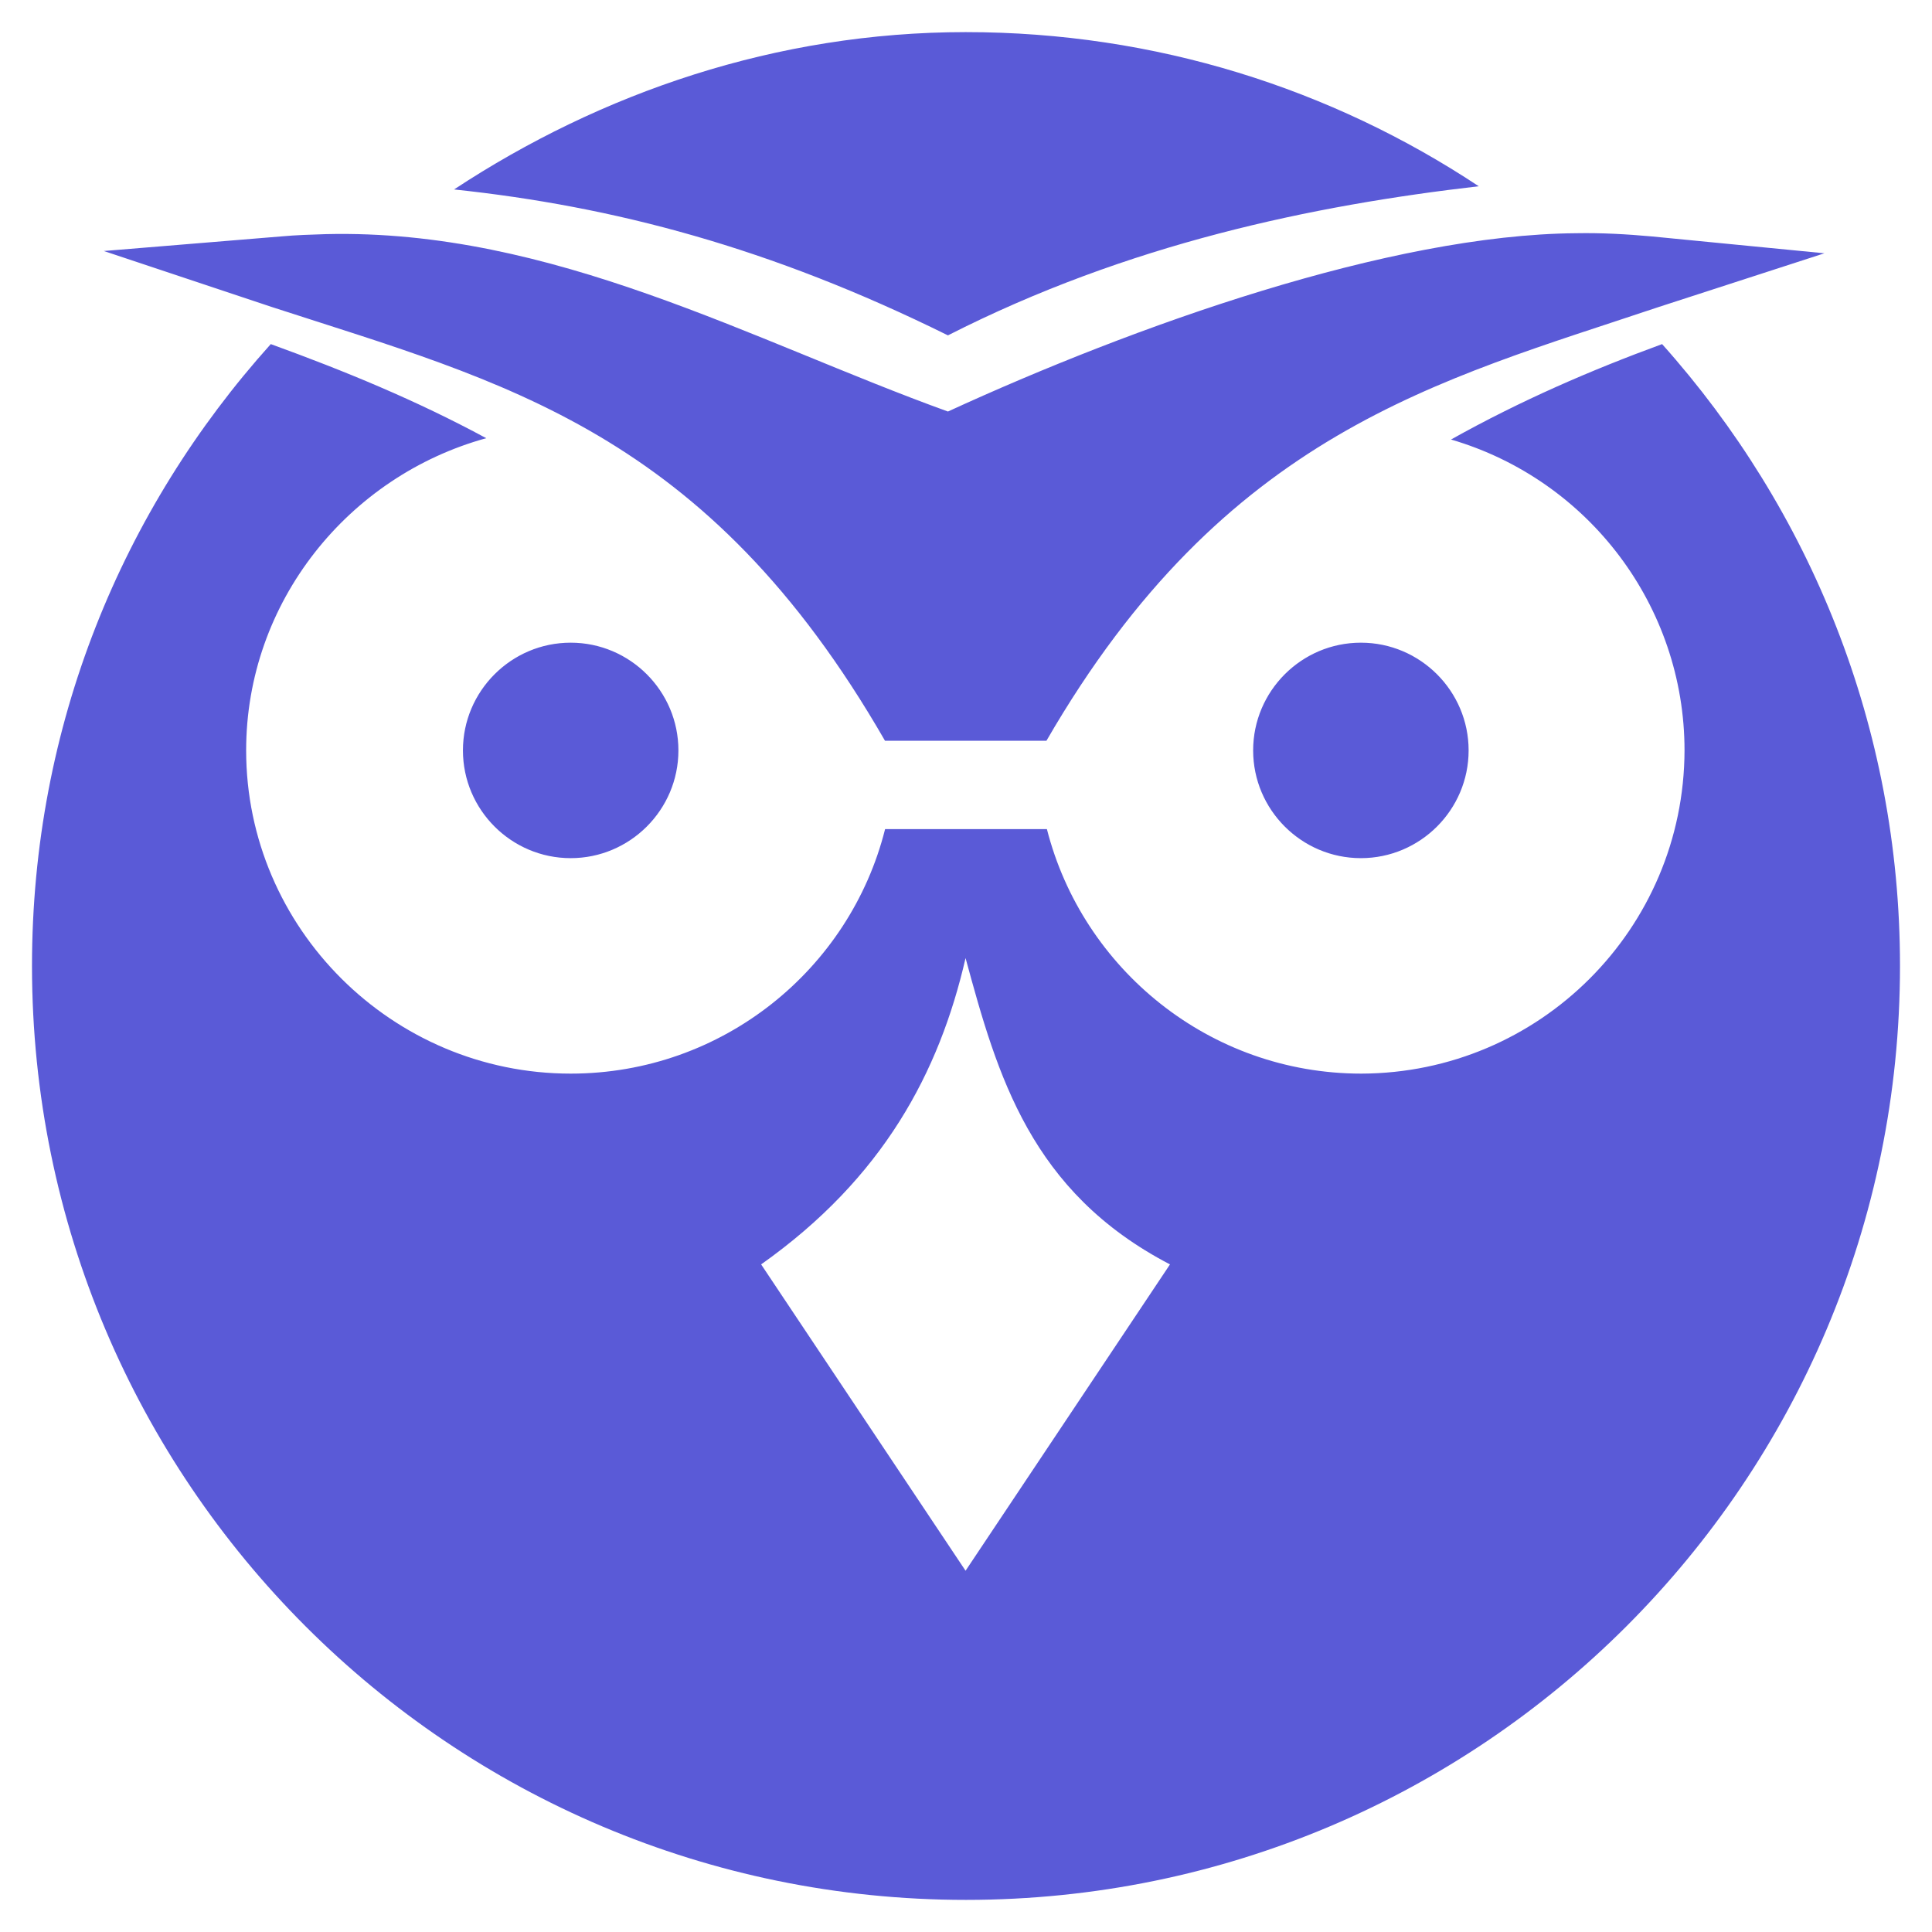 <svg viewBox="0 0 512 512" xmlns="http://www.w3.org/2000/svg"><path fill="rgb(90, 90, 215)" d="m128.86 116.127c-36.475 10.023-63.628 43.352-63.628 82.74 0 47.081 38.69 85.653 86.003 85.653 40.205 0 73.999-27.618 83.322-64.793h42.885c9.44 37.058 43.118 64.793 83.323 64.793 47.196-.117 85.536-38.339 85.652-85.653 0-38.106-25.288-71.669-61.879-82.39 18.528-10.372 37.174-18.413 55.936-25.287 39.156 43.816 63.045 101.384 63.045 164.78 0 136.694-110.824 247.519-247.519 247.519-136.696 0-247.52-110.825-247.52-247.519 0-63.629 23.889-120.964 63.278-164.78 19.578 7.107 38.574 14.915 57.102 24.937zm72.847 218.951 54.176 81.183 54.176-81.183c-36.946-19.218-45.727-50.035-54.176-81.182-6.958 30.319-21.87 58.319-54.176 81.182zm190.175-285.72c-43.989 5.076-92.934 15.227-140.67 39.518-47.131-23.324-88.704-34.201-130.881-38.672 38.914-25.621 85.442-41.694 135.595-41.694 50.273 0 96.922 14.986 135.956 40.848zm45.803 13.293 45.802 4.472-43.99 14.26c-58.37 19.578-114.928 33.234-162.181 114.929h-42.781c-47.373-82.299-101.152-94.988-162.423-114.929l-44.594-14.864 47.011-3.868c3.988-.362 7.855-.483 11.843-.604 59.942-1.45 112.995 28.279 164.84 47.011 49.187-22.599 116.984-46.89 166.532-47.253 6.647-.12 13.294.242 19.941.846zm-257.899 136.216c0 15.732-12.819 28.551-28.551 28.551-15.733 0-28.552-12.819-28.552-28.551 0-15.731 12.819-28.55 28.552-28.55 15.732 0 28.551 12.819 28.551 28.55zm209.413 0c0 15.732-12.819 28.551-28.551 28.551s-28.551-12.819-28.551-28.551c0-15.731 12.819-28.55 28.551-28.55s28.551 12.819 28.551 28.55z"/></svg>